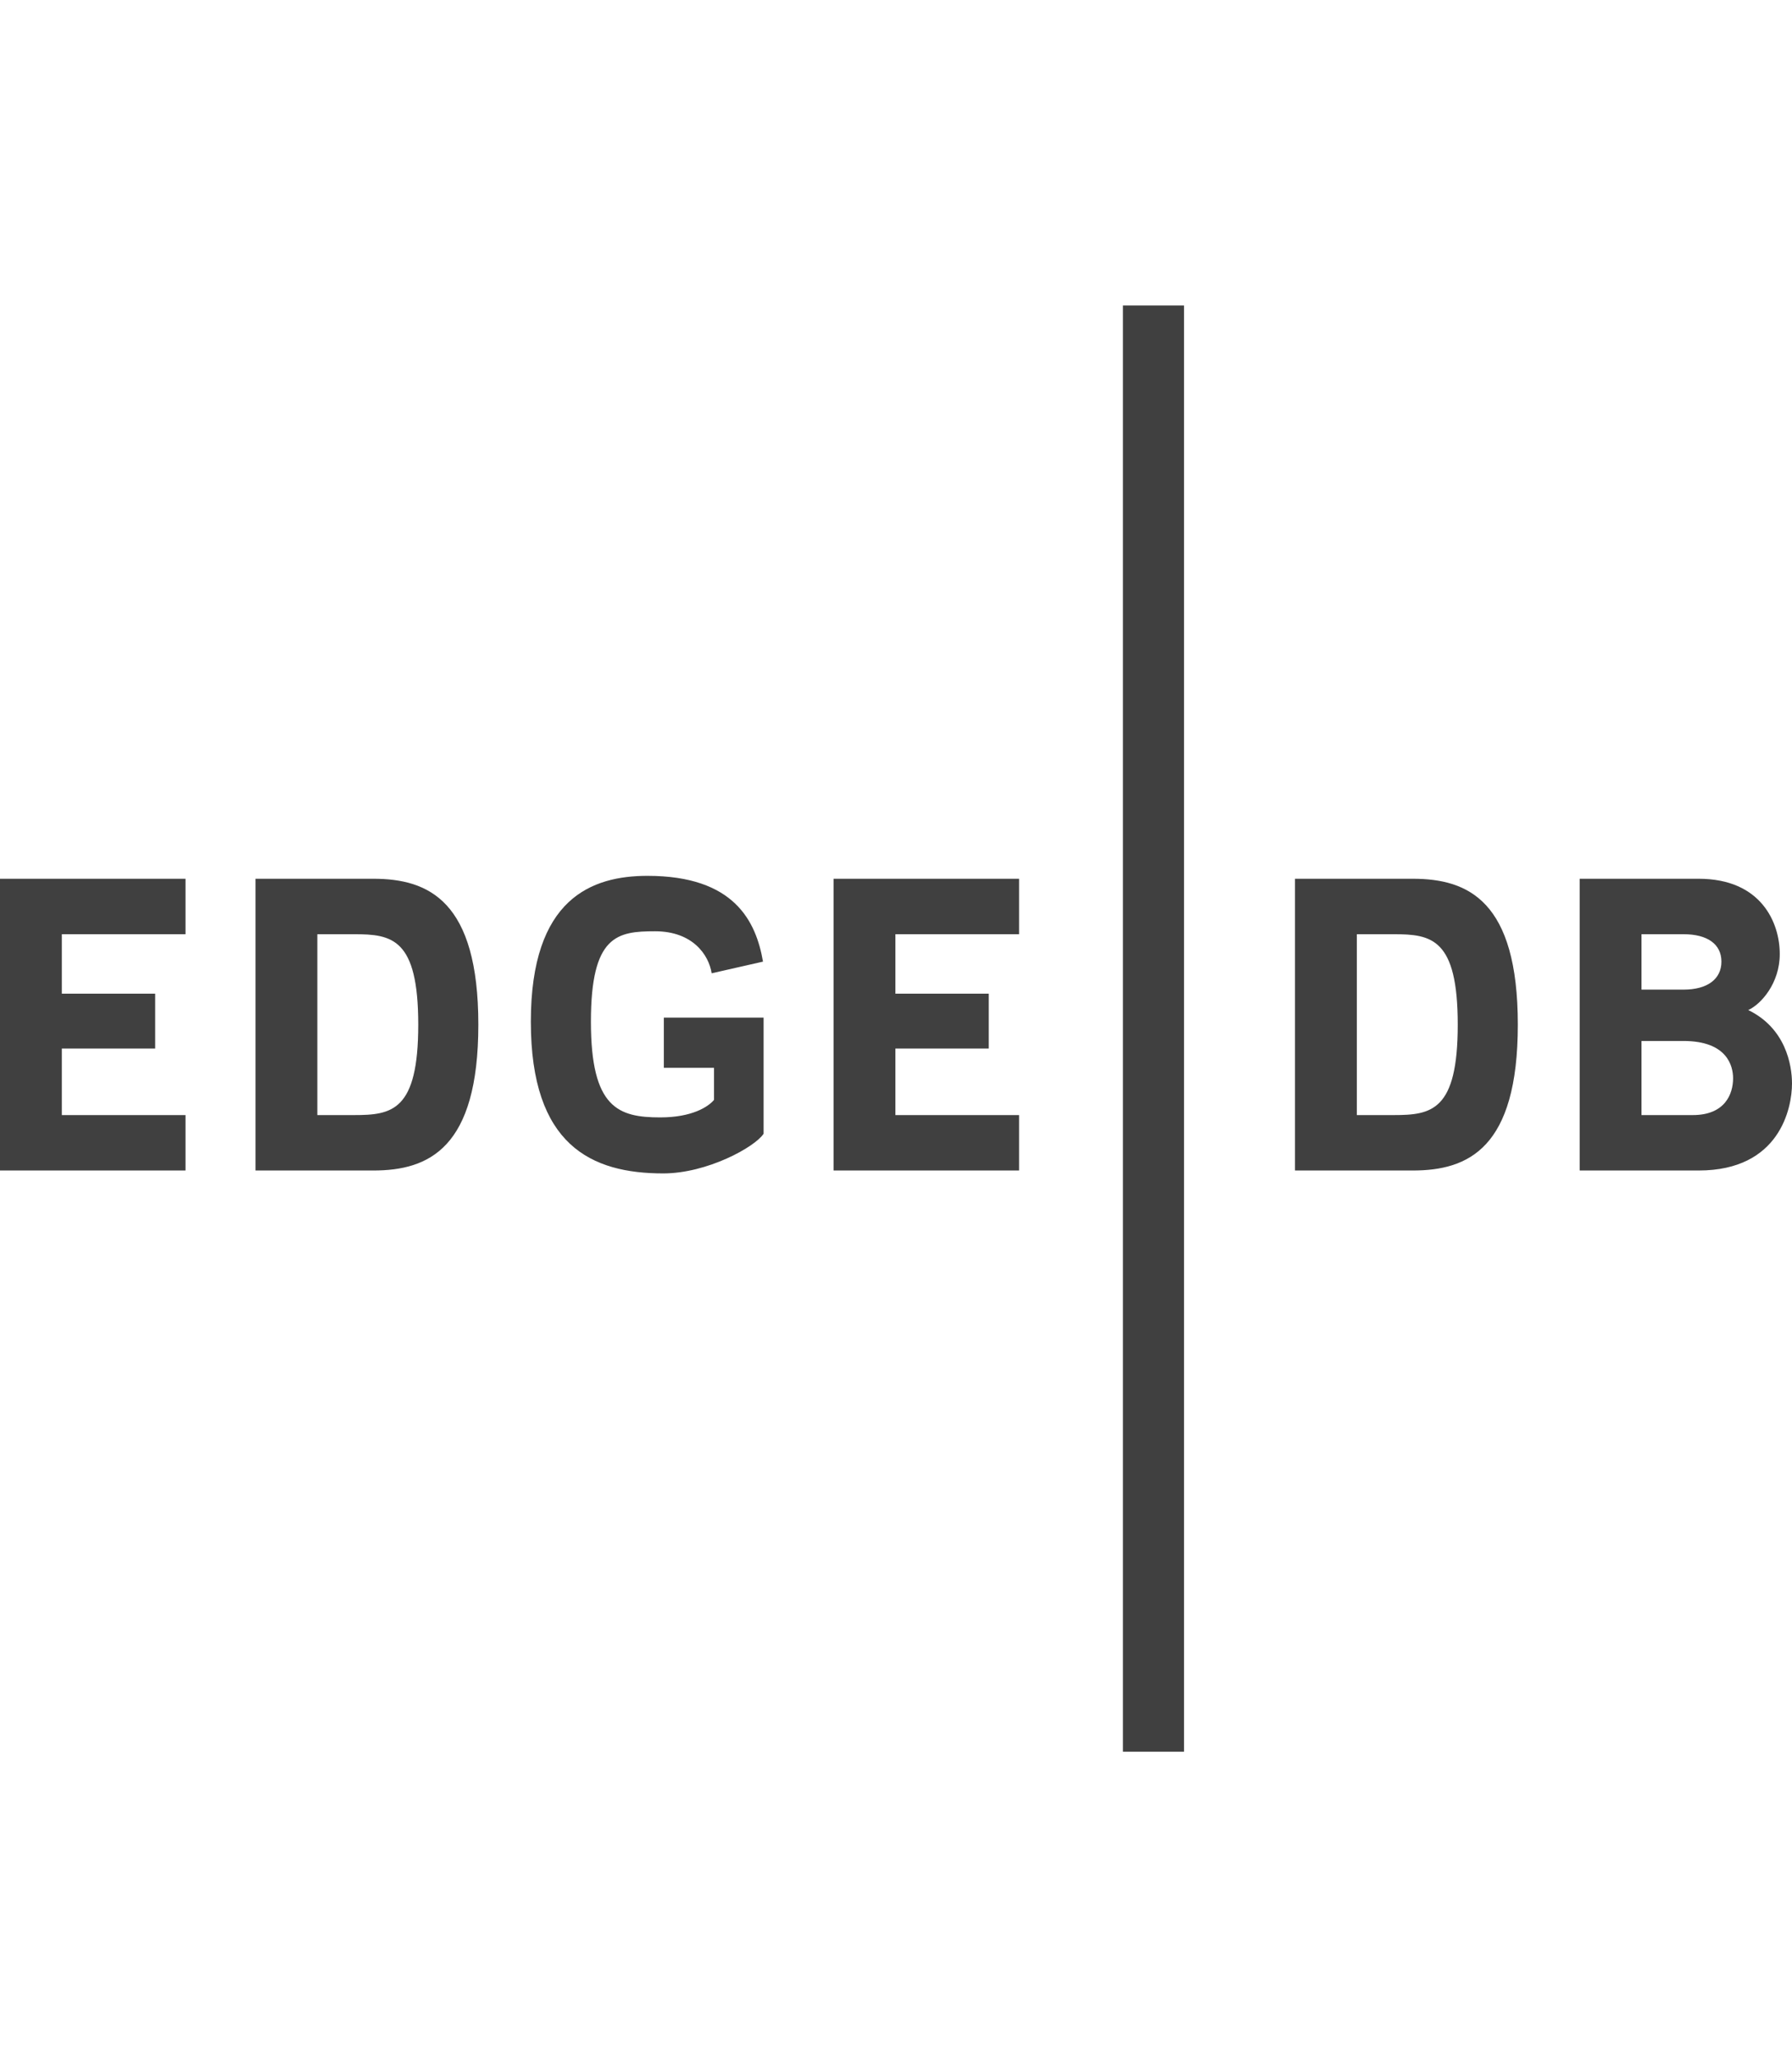 <?xml version="1.0" encoding="UTF-8"?>

<svg class="pageNav_logo__19-yr" width="88" height="101" viewBox="0 -15 88 101" fill="rgb(64,64,64)"
     xmlns="http://www.w3.org/2000/svg">
  <path class="pageNav_logoBar__2v4ah" style="transform-origin:center 35.5px" fill-rule="evenodd" clip-rule="evenodd"
        d="M55.144 71H58.144V0H55.144V71Z"></path>
  <path fill-rule="evenodd" clip-rule="evenodd"
        d="M74.536 35.305C74.536 41.378 72.101 42.466 69.38 42.466H63.593V28.143H69.38C72.101 28.143 74.536 29.232 74.536 35.305V35.305ZM71.586 35.305C71.586 31.065 70.297 30.865 68.435 30.865H66.63V39.745H68.435C70.297 39.745 71.586 39.544 71.586 35.305V35.305ZM40.935 42.466V28.143H50.044V30.865H43.971V33.786H48.555V36.479H43.971V39.745H50.044V42.466H40.935ZM80.609 36.107V39.745H83.13C84.706 39.745 85.107 38.714 85.107 37.94C85.107 37.339 84.82 36.107 82.672 36.107H80.609ZM80.609 30.865V33.586H82.672C83.846 33.586 84.534 33.07 84.534 32.211C84.534 31.352 83.846 30.865 82.672 30.865H80.609ZM77.573 28.143H83.417C86.482 28.143 87.399 30.292 87.399 31.838C87.399 33.271 86.482 34.302 85.852 34.589C87.685 35.477 88 37.281 88 38.198C88 39.401 87.399 42.466 83.417 42.466H77.573V28.143ZM23.49 35.305C23.49 41.378 21.055 42.466 18.334 42.466H12.547V28.143H18.334C21.055 28.143 23.49 29.232 23.49 35.305V35.305ZM32.427 39.859C33.974 39.859 34.776 39.344 35.063 39V37.425H32.599V34.961H37.498V40.661C37.068 41.32 34.719 42.609 32.57 42.609C29.047 42.609 26.068 41.234 26.068 35.161C26.068 29.088 29.076 28 31.797 28C36.065 28 37.125 30.234 37.469 32.211L34.948 32.784C34.805 31.867 34.003 30.721 32.169 30.721C30.307 30.721 29.018 30.922 29.018 35.161C29.018 39.401 30.365 39.859 32.427 39.859V39.859ZM20.539 35.305C20.539 31.065 19.25 30.865 17.388 30.865H15.583V39.745H17.388C19.25 39.745 20.539 39.544 20.539 35.305V35.305ZM0 42.466V28.143H9.109V30.865H3.036V33.786H7.62V36.479H3.036V39.745H9.109V42.466H0Z"></path>
</svg>
